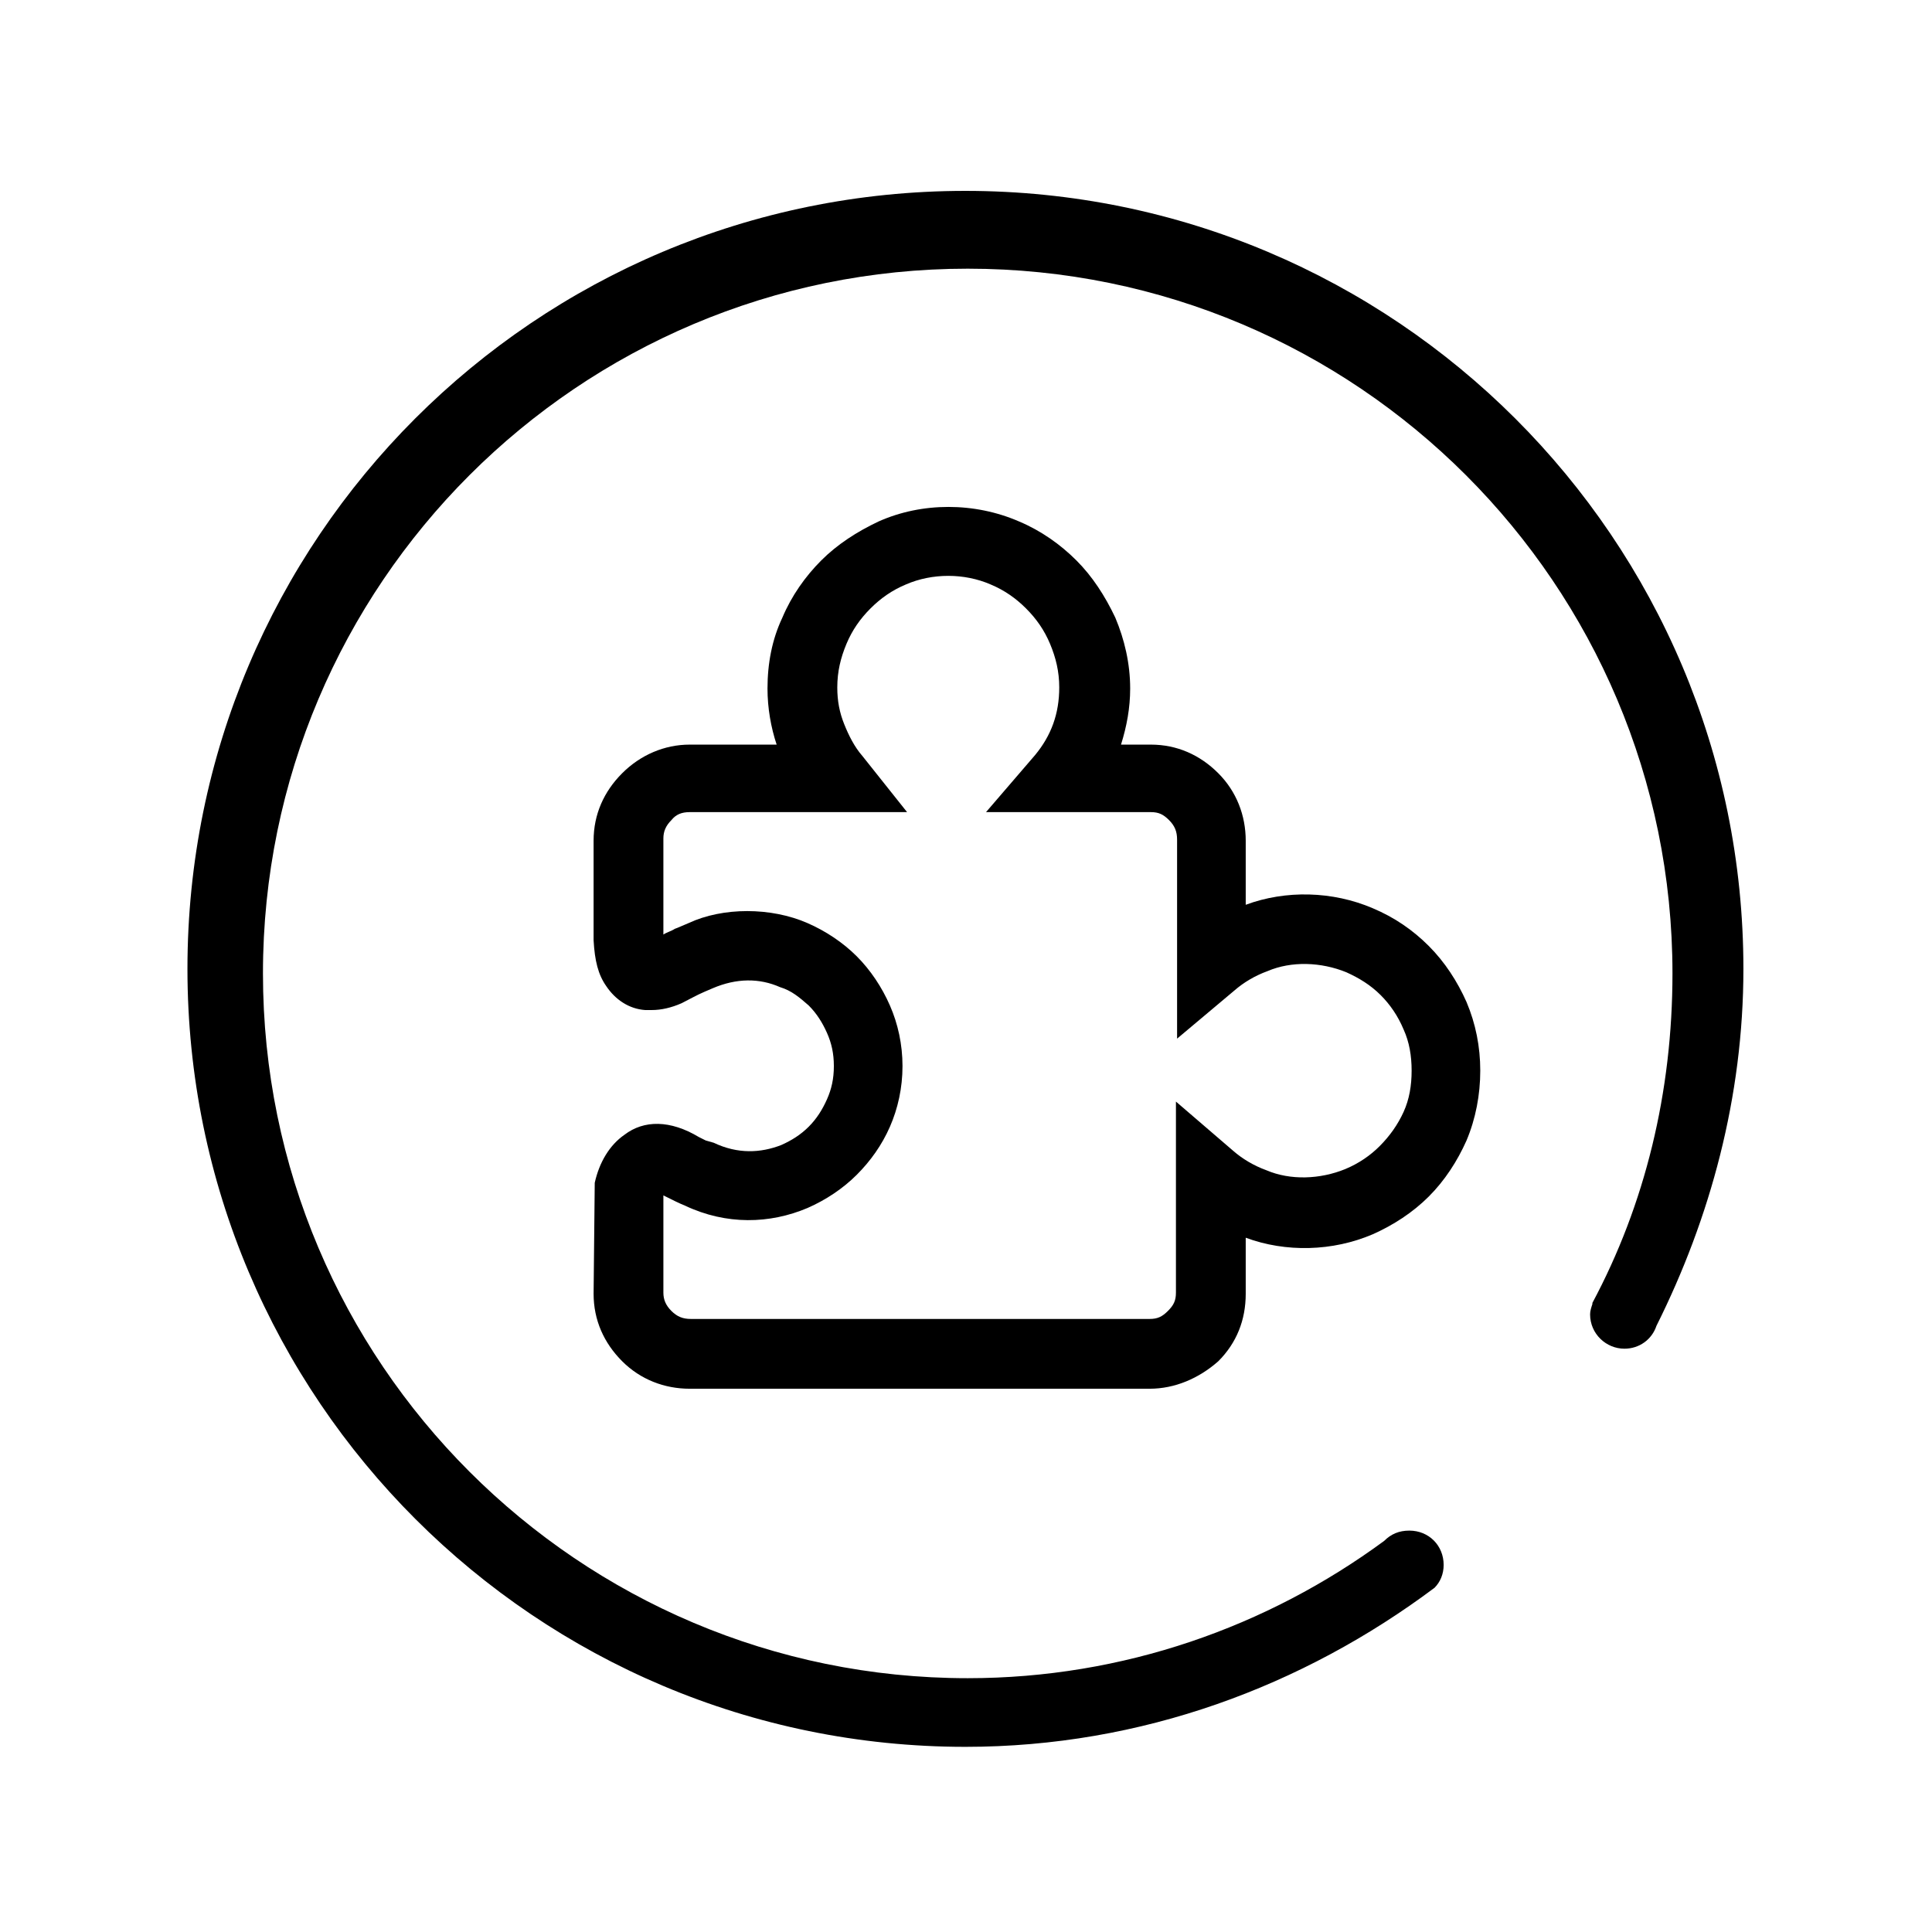 <?xml version="1.0" standalone="no"?><!DOCTYPE svg PUBLIC "-//W3C//DTD SVG 1.1//EN" "http://www.w3.org/Graphics/SVG/1.1/DTD/svg11.dtd"><svg t="1569818766830" class="icon" viewBox="0 0 1024 1024" version="1.1" xmlns="http://www.w3.org/2000/svg" p-id="35367" xmlns:xlink="http://www.w3.org/1999/xlink" width="200" height="200"><defs><style type="text/css"></style></defs><path d="M609.325 736.06H365.557c-13.341 0-26.075-4.851-35.777-14.553-9.702-9.702-15.16-21.83-15.16-35.777l0.606-58.82c2.426-10.915 7.883-20.011 15.766-25.468 10.309-7.883 24.256-7.883 39.415 1.213l3.638 1.819 4.245 1.213c12.734 6.064 24.862 5.457 35.777 1.213 5.457-2.426 10.309-5.457 14.553-9.702 4.245-4.245 7.277-9.096 9.702-14.553 2.426-5.457 3.638-10.915 3.638-17.585 0-6.67-1.213-12.128-3.638-17.585-2.426-5.457-5.457-10.309-9.702-14.553-4.851-4.245-9.096-7.883-15.16-9.702-10.915-4.851-23.043-4.851-35.777 0.606l-4.245 1.819c-4.245 1.819-8.489 4.245-12.128 6.064-5.457 2.426-10.915 3.638-15.766 3.638h-3.638c-8.489-0.606-15.766-5.457-20.617-12.734-4.245-6.064-6.064-13.341-6.67-24.256v-52.756c0-13.947 5.457-26.075 15.16-35.777 9.702-9.702 22.436-15.16 35.777-15.16h46.085c-3.032-9.096-4.851-19.404-4.851-29.713 0-13.341 2.426-26.075 7.883-37.596 4.851-11.521 12.128-21.83 20.617-30.319s18.798-15.16 30.319-20.617c23.043-10.309 50.937-10.309 74.586 0 11.521 4.851 21.83 12.128 30.319 20.617s15.16 18.798 20.617 30.319c4.851 11.521 7.883 24.256 7.883 37.596 0 10.309-1.819 20.011-4.851 29.713h15.766c13.947 0 26.075 5.457 35.777 15.16 9.702 9.702 14.553 22.436 14.553 35.777v33.958c21.224-7.883 46.085-7.277 67.309 1.819 11.521 4.851 21.224 11.521 29.713 20.011 8.489 8.489 15.16 18.798 20.011 29.713 4.851 11.521 7.277 23.649 7.277 36.383s-2.426 25.468-7.277 36.99c-4.851 10.915-11.521 21.224-20.011 29.713-8.489 8.489-18.798 15.16-29.713 20.011-21.224 9.096-46.085 9.702-67.309 1.819v29.713c0 13.947-4.851 26.075-14.553 35.777-10.309 9.096-23.043 14.553-36.383 14.553zM351.61 633.581v51.543c0 3.638 1.213 6.67 4.245 9.702 3.032 3.032 6.064 4.245 10.309 4.245h243.161c4.245 0 6.67-1.213 9.702-4.245 3.032-3.032 4.245-5.457 4.245-9.702V583.857l30.319 26.075c4.851 4.245 10.915 7.883 17.585 10.309 12.734 5.457 28.5 4.851 41.841-0.606 7.277-3.032 13.341-7.277 18.192-12.128 5.457-5.457 9.702-11.521 12.734-18.192s4.245-13.947 4.245-21.83c0-7.883-1.213-15.16-4.245-21.83-3.032-7.277-7.277-13.341-12.128-18.192-5.457-5.457-11.521-9.096-18.192-12.128-13.341-5.457-29.107-6.064-41.841-0.606-6.67 2.426-12.734 6.064-17.585 10.309l-30.319 25.468V444.994c0-4.245-1.213-7.277-4.245-10.309-3.032-3.032-5.457-4.245-9.702-4.245H522.612l26.075-30.319c8.489-10.309 12.734-21.83 12.734-35.777 0-8.489-1.819-15.766-4.851-23.043-3.032-7.277-7.277-13.341-12.734-18.798-5.457-5.457-11.521-9.702-18.798-12.734-13.947-6.064-30.926-6.064-44.873 0-7.277 3.032-13.341 7.277-18.798 12.734-5.457 5.457-9.702 11.521-12.734 18.798-3.032 7.277-4.851 14.553-4.851 23.043 0 7.277 1.213 13.341 3.638 19.404 2.426 6.064 5.457 12.128 9.702 16.979l23.649 29.713h-115.214c-4.245 0-7.277 1.213-9.702 4.245-3.032 3.032-4.245 6.064-4.245 9.702v50.937c1.819-1.213 4.245-1.819 6.064-3.032 1.819-0.606 4.245-1.819 7.277-3.032 18.192-8.489 43.66-8.489 63.064 0 9.702 4.245 18.798 10.309 26.075 17.585 7.277 7.277 13.341 16.372 17.585 26.075 4.245 9.702 6.67 20.617 6.67 32.139s-2.426 22.436-6.67 32.139c-4.245 9.702-10.309 18.192-17.585 25.468-7.277 7.277-16.372 13.341-26.075 17.585-20.011 8.489-43.054 9.096-64.883-1.213-3.032-1.213-6.67-3.032-11.521-5.457z" p-id="35368"></path><path d="M924.04 513.516c0-228.002-184.948-412.344-412.344-412.344-228.002 0-412.344 184.342-412.344 412.344s184.948 412.344 412.344 412.344c93.384 0 178.884-32.139 248.619-84.288 3.032-3.032 4.851-7.277 4.851-12.128 0-10.309-7.883-18.192-18.192-18.192-5.457 0-9.702 1.819-13.341 5.457-61.852 45.479-138.256 72.767-220.725 72.767-206.172 0-373.535-167.363-373.535-373.535S306.738 142.407 512.91 142.407 886.444 309.77 886.444 515.942c0 63.064-14.553 122.49-42.447 174.64v0.606c-0.606 1.819-1.213 3.638-1.213 5.457 0 10.309 8.489 18.192 18.192 18.192 7.883 0 14.553-4.851 16.979-12.128 28.5-57 46.085-121.278 46.085-189.193z" p-id="35369"></path></svg>